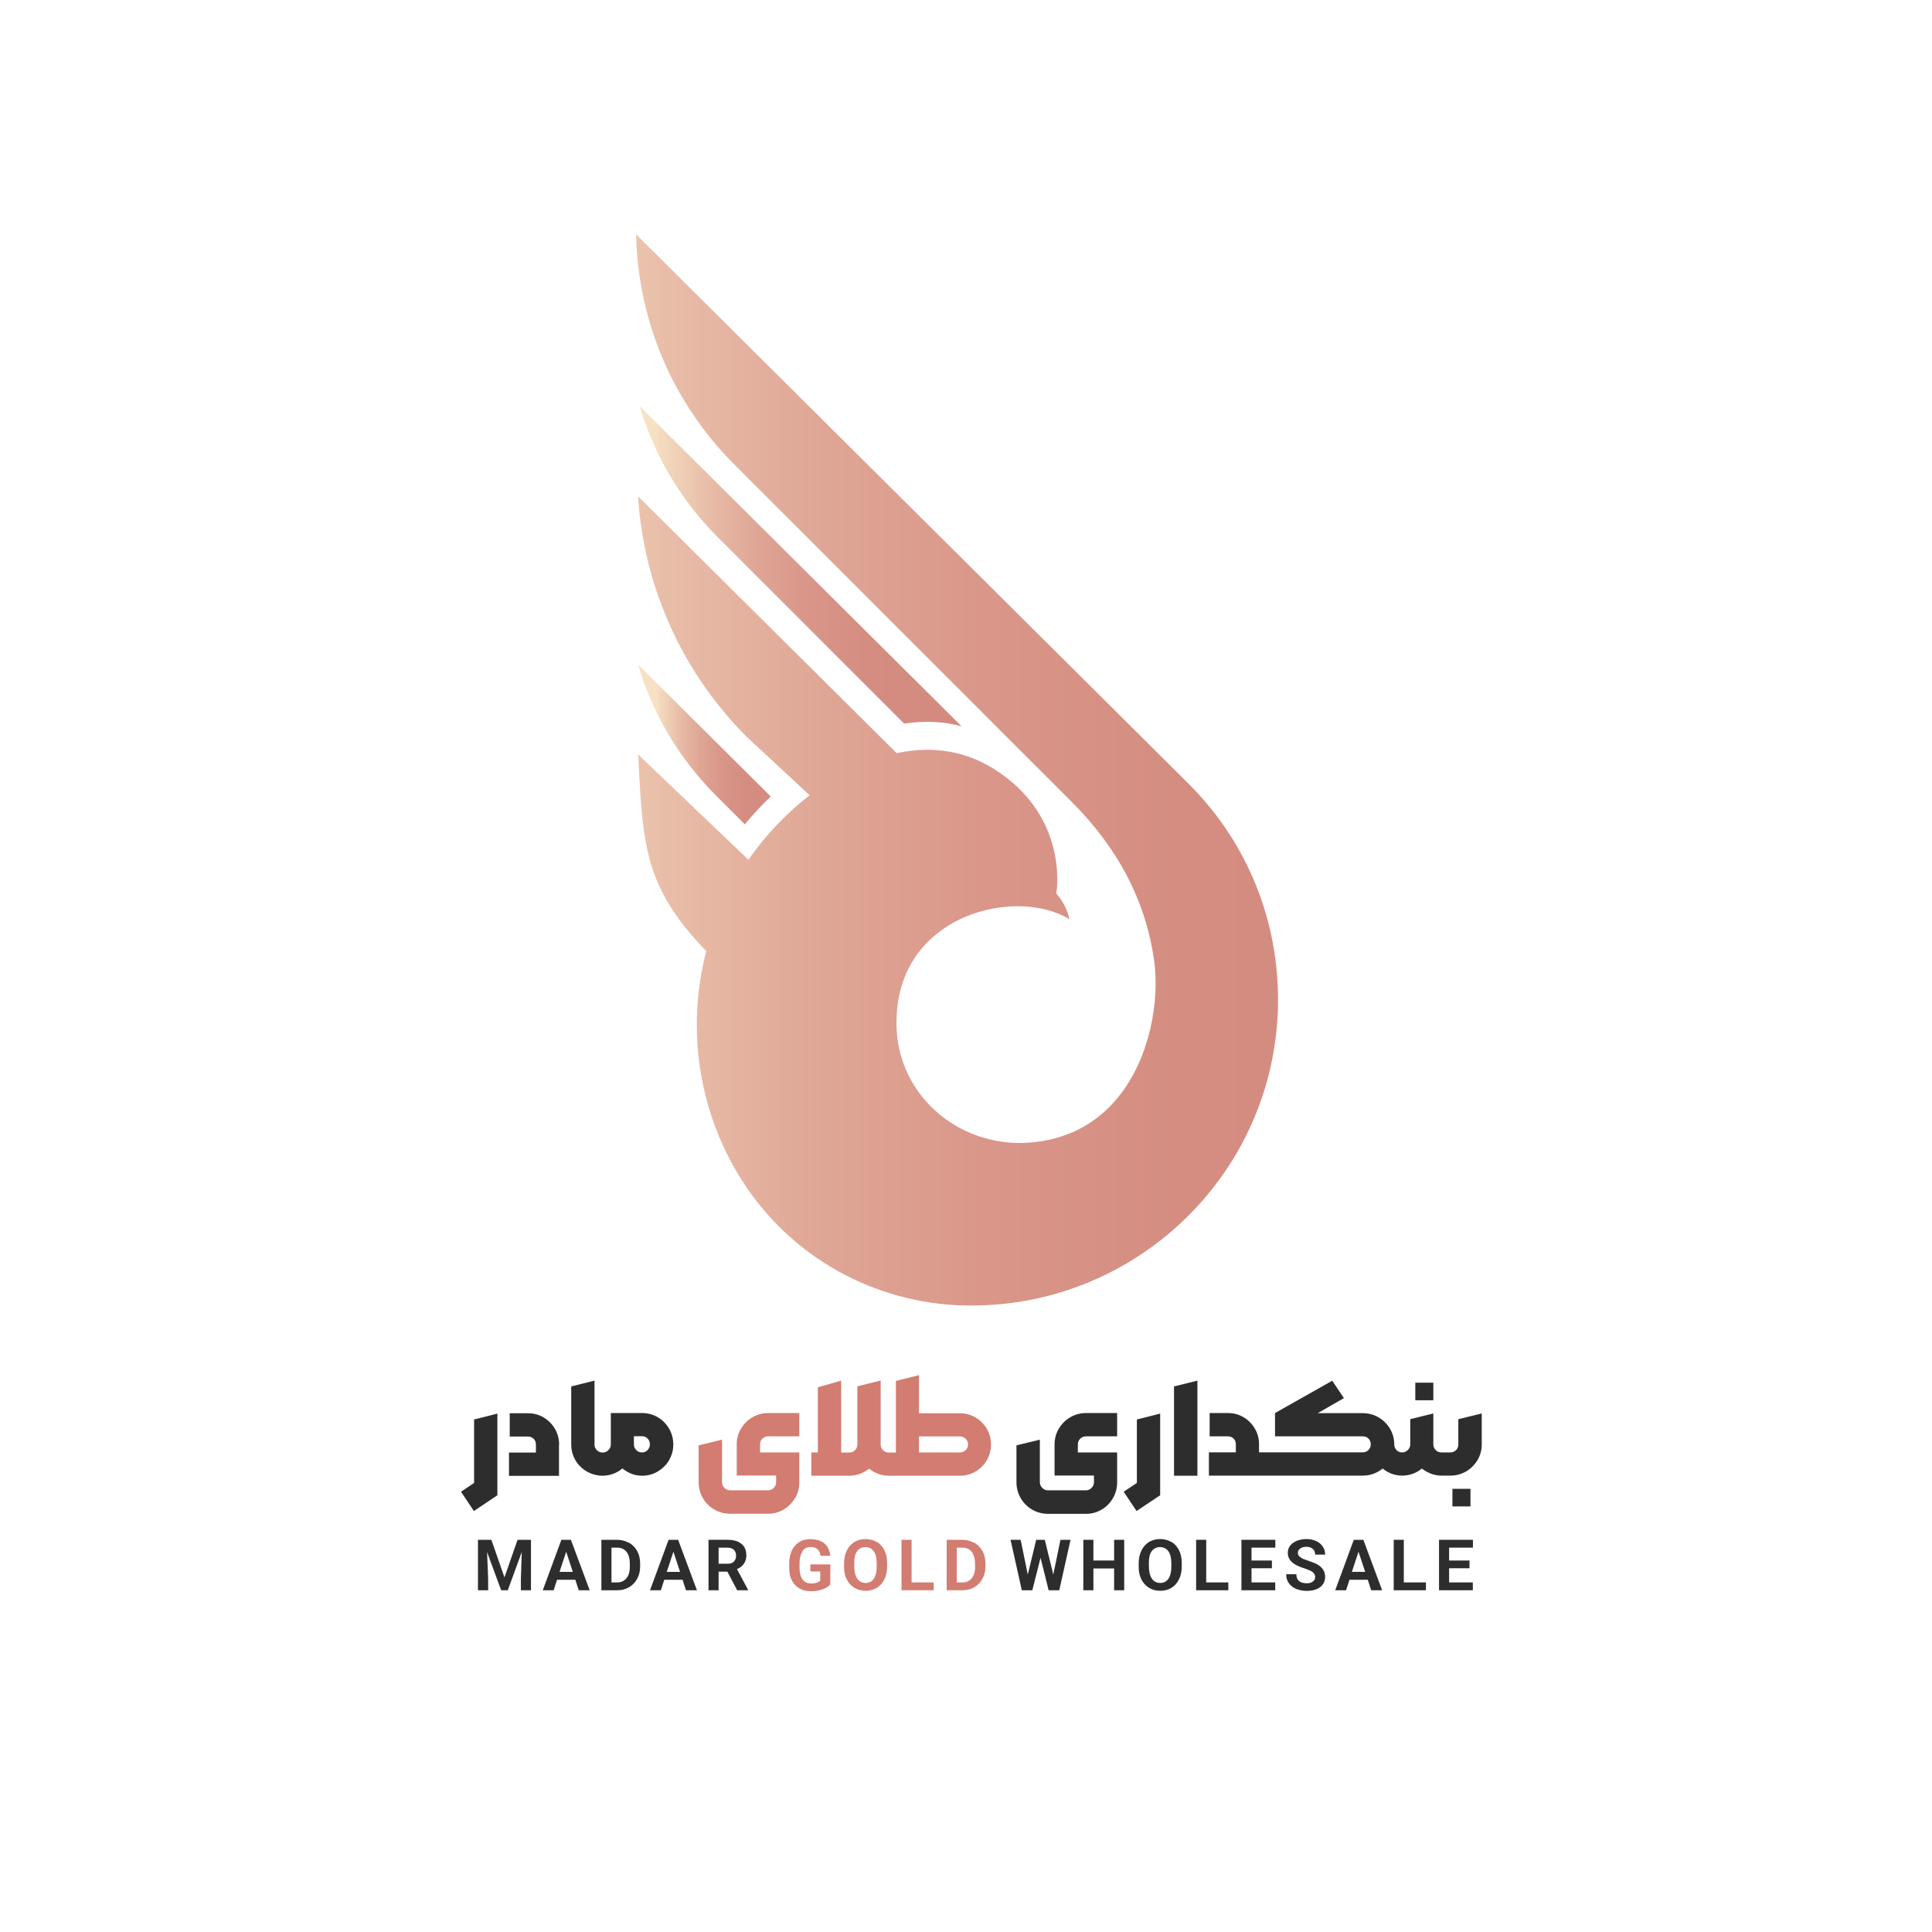 <?xml version="1.0" encoding="UTF-8"?>
<svg id="Isolation_Mode" data-name="Isolation Mode" xmlns="http://www.w3.org/2000/svg" xmlns:xlink="http://www.w3.org/1999/xlink" viewBox="0 0 180 180">
  <defs>
    <style>
      .cls-1 {
        fill: url(#linear-gradient);
      }

      .cls-1, .cls-2, .cls-3, .cls-4, .cls-5 {
        stroke-width: 0px;
      }

      .cls-2 {
        fill: #2d2d2d;
      }

      .cls-3 {
        fill: url(#linear-gradient-2);
      }

      .cls-4 {
        fill: #d37c71;
      }

      .cls-5 {
        fill: url(#linear-gradient-3);
      }
    </style>
    <linearGradient id="linear-gradient" x1="27.92" y1="49.84" x2="130.82" y2="49.84" gradientTransform="translate(2.45 21.89)" gradientUnits="userSpaceOnUse">
      <stop offset=".15" stop-color="#f7e1c4"/>
      <stop offset=".17" stop-color="#f4dbbf"/>
      <stop offset=".31" stop-color="#e8bda8"/>
      <stop offset=".45" stop-color="#dfa695"/>
      <stop offset=".6" stop-color="#d99689"/>
      <stop offset=".77" stop-color="#d58d81"/>
      <stop offset=".99" stop-color="#d48a7f"/>
    </linearGradient>
    <linearGradient id="linear-gradient-2" x1="53.74" y1="30.87" x2="85.33" y2="30.87" xlink:href="#linear-gradient"/>
    <linearGradient id="linear-gradient-3" x1="56.72" y1="47.48" x2="70.05" y2="47.48" xlink:href="#linear-gradient"/>
  </defs>
  <path class="cls-2" d="M126.13,143.46l-1.73,4.7h1.01l.32-.98h1.7l.32.98h1.02l-1.75-4.7h-.89ZM125.95,146.45l.62-1.88.62,1.88h-1.24Z"/>
  <polygon class="cls-2" points="130.79 143.46 129.85 143.46 129.85 148.16 132.85 148.16 132.85 147.43 130.79 147.43 130.79 143.46"/>
  <polygon class="cls-2" points="134.07 148.16 137.22 148.16 137.22 147.43 135.01 147.43 135.01 146.11 136.91 146.11 136.91 145.39 135.01 145.39 135.01 144.19 137.23 144.19 137.23 143.46 134.07 143.46 134.07 148.16"/>
  <rect class="cls-2" x="131.86" y="128.82" width="1.68" height="1.64"/>
  <rect class="cls-2" x="135.32" y="138.71" width="1.68" height="1.64"/>
  <polygon class="cls-2" points="47 146.96 45.78 143.46 44.53 143.46 44.53 148.16 45.48 148.16 45.48 147.12 45.38 144.6 46.69 148.16 47.31 148.16 48.61 144.6 48.53 147.12 48.53 148.16 49.47 148.16 49.47 143.46 48.22 143.46 47 146.96"/>
  <path class="cls-2" d="M52.3,143.46l-1.73,4.7h1.01l.32-.98h1.7l.32.98h1.02l-1.75-4.7h-.89ZM52.13,146.45l.62-1.88.62,1.88h-1.24Z"/>
  <path class="cls-2" d="M58.56,143.73c-.32-.18-.68-.27-1.06-.27h-1.47v4.7h1.5c.41,0,.77-.1,1.09-.29.32-.19.57-.45.75-.79.18-.34.27-.71.27-1.13v-.29c0-.45-.1-.84-.29-1.18-.19-.33-.45-.59-.78-.77ZM58.68,145.96c0,.49-.11.85-.33,1.1-.22.25-.5.37-.84.37h-.54v-3.24h.53c.4,0,.69.15.89.41.19.27.29.62.29,1.06v.29Z"/>
  <path class="cls-2" d="M62.29,143.46l-1.73,4.7h1.01l.32-.98h1.7l.32.98h1.02l-1.75-4.7h-.89ZM62.12,146.45l.62-1.88.62,1.88h-1.24Z"/>
  <path class="cls-2" d="M69.53,144.87c0-.45-.15-.79-.46-1.04-.31-.25-.73-.37-1.28-.37h-1.78v4.7h.94v-1.73h.82l.91,1.73h1.01v-.05l-1.03-1.92c.58-.24.88-.69.88-1.33ZM68.38,145.49c-.13.13-.32.2-.57.2h-.86v-1.5h.83c.26,0,.45.07.59.2.14.13.21.32.21.55s-.07.41-.2.54Z"/>
  <path class="cls-4" d="M74.75,144.52c.18-.26.43-.39.76-.39.28,0,.49.06.65.2.15.13.25.34.29.62h.91c-.06-.51-.25-.9-.56-1.16s-.76-.39-1.32-.39c-.42,0-.78.1-1.08.31s-.52.48-.66.82-.21.71-.21,1.11v.5c0,.44.09.81.26,1.13s.41.56.71.73.65.25,1.04.25.75-.06,1.08-.17c.33-.12.58-.27.74-.46v-1.87h-1.86v.66h.92v.86c-.08.08-.19.14-.33.19-.14.04-.3.07-.48.07-.37,0-.65-.13-.84-.38-.19-.26-.28-.63-.28-1.12v-.38c0-.47.09-.83.27-1.09Z"/>
  <path class="cls-4" d="M81.69,143.67c-.3-.19-.66-.28-1.05-.28s-.77.1-1.07.29c-.3.2-.53.47-.69.81-.16.34-.24.74-.24,1.17v.34c0,.43.08.82.25,1.15.17.33.4.59.71.78.3.19.65.28,1.05.28s.75-.09,1.05-.28c.3-.19.53-.45.7-.8s.25-.74.25-1.19v-.32c0-.45-.08-.84-.25-1.18s-.4-.6-.71-.79ZM81.68,145.97c0,.48-.09.85-.27,1.12-.18.26-.44.39-.76.39s-.6-.13-.78-.4-.28-.64-.28-1.13v-.41c0-.45.09-.8.28-1.04s.44-.36.76-.36.59.13.78.39c.18.26.27.63.27,1.12v.31Z"/>
  <polygon class="cls-4" points="84.93 143.46 83.99 143.46 83.99 148.16 86.99 148.16 86.99 147.43 84.93 147.43 84.93 143.46"/>
  <path class="cls-4" d="M90.73,143.73c-.32-.18-.68-.27-1.06-.27h-1.47v4.7h1.5c.41,0,.77-.1,1.09-.29.32-.19.57-.45.75-.79.18-.34.27-.71.27-1.13v-.29c0-.45-.1-.84-.29-1.18-.19-.33-.45-.59-.78-.77ZM90.85,145.96c0,.49-.11.85-.33,1.1-.22.25-.5.37-.84.37h-.54v-3.24h.53c.4,0,.69.15.88.41.19.27.29.62.29,1.06v.29Z"/>
  <polygon class="cls-2" points="98.23 146.23 98.13 146.7 98.02 146.23 97.34 143.46 96.54 143.46 95.87 146.23 95.75 146.7 95.66 146.23 95.09 143.46 94.15 143.46 95.2 148.16 96.18 148.16 96.81 145.67 96.94 145.14 97.08 145.67 97.7 148.16 98.69 148.16 99.74 143.46 98.8 143.46 98.23 146.23"/>
  <polygon class="cls-2" points="103.8 145.39 101.87 145.39 101.87 143.46 100.93 143.46 100.93 148.16 101.87 148.16 101.87 146.13 103.8 146.13 103.8 148.16 104.74 148.16 104.74 143.46 103.8 143.46 103.8 145.39"/>
  <path class="cls-2" d="M109.14,143.67c-.3-.19-.66-.28-1.05-.28s-.77.1-1.07.29c-.3.2-.53.47-.69.81-.16.34-.24.74-.24,1.17v.34c0,.43.08.82.25,1.15s.4.59.71.78c.3.19.65.28,1.05.28s.75-.09,1.05-.28c.3-.19.53-.45.7-.8.17-.34.25-.74.25-1.19v-.32c0-.45-.08-.84-.25-1.18-.17-.34-.4-.6-.71-.79ZM109.13,145.97c0,.48-.09.85-.27,1.12-.18.26-.44.39-.76.39s-.6-.13-.78-.4c-.18-.27-.28-.64-.28-1.13v-.41c0-.45.09-.8.28-1.04.19-.24.44-.36.76-.36s.59.13.78.39c.18.26.27.63.27,1.12v.31Z"/>
  <polygon class="cls-2" points="112.38 143.46 111.44 143.46 111.44 148.16 114.44 148.16 114.44 147.43 112.38 147.43 112.38 143.46"/>
  <polygon class="cls-2" points="115.66 148.16 118.81 148.16 118.81 147.43 116.6 147.43 116.6 146.11 118.5 146.11 118.5 145.39 116.6 145.39 116.6 144.19 118.82 144.19 118.82 143.46 115.66 143.46 115.66 148.16"/>
  <path class="cls-2" d="M122.78,145.78c-.11-.07-.22-.12-.35-.17-.13-.05-.28-.1-.46-.17-.21-.07-.38-.13-.5-.18s-.23-.11-.32-.18c-.15-.11-.23-.24-.23-.4s.07-.3.22-.41c.15-.11.34-.16.58-.16s.44.07.59.2c.15.13.22.31.22.53h.93c0-.28-.07-.53-.22-.75-.15-.22-.35-.39-.61-.51-.26-.12-.56-.19-.89-.19-.32,0-.61.05-.88.15-.27.1-.48.25-.64.44-.16.19-.24.43-.24.7,0,.5.29.9.86,1.17.11.06.25.12.39.17.15.05.24.08.27.09.22.08.38.14.5.19s.23.11.32.19c.14.11.21.26.21.45,0,.17-.07.31-.22.41-.14.11-.33.16-.55.16-.65,0-.98-.28-.98-.84h-.95c0,.34.09.63.27.86.18.23.41.41.7.52.29.11.61.17.95.17.37,0,.68-.06.93-.17.26-.11.45-.27.58-.46.13-.2.2-.42.2-.67,0-.49-.23-.87-.7-1.15Z"/>
  <polygon class="cls-2" points="46.34 131.7 44.17 132.25 44.17 138.16 42.95 138.98 44.15 140.78 46.34 139.31 46.34 131.7"/>
  <path class="cls-2" d="M52.09,134.58c0-.53-.13-1.02-.39-1.46-.26-.44-.61-.8-1.05-1.06-.44-.26-.93-.39-1.46-.39h-1.7v2.17h1.7c.21,0,.39.07.53.21.14.14.21.32.21.53v.75h-2.51v2.17h4.66v-2.91Z"/>
  <path class="cls-2" d="M62.34,136.03c.26-.45.39-.93.39-1.45s-.13-1.02-.39-1.47c-.26-.45-.61-.8-1.06-1.07-.44-.26-.93-.39-1.46-.39h-2.91v2.93c0,.2-.08.38-.23.53-.15.15-.33.22-.53.22s-.39-.07-.54-.22c-.15-.15-.22-.32-.22-.53v-5.95l-2.17.54v5.41c0,.52.13,1.01.39,1.46s.62.8,1.07,1.06c.44.25.92.38,1.43.39h0s.04,0,.04,0c.34,0,.67-.06.99-.18s.6-.29.85-.5c.25.21.54.38.85.5.31.12.64.18.99.18.53,0,1.02-.13,1.46-.4.44-.27.8-.62,1.06-1.06ZM60.34,135.1c-.15.15-.32.22-.53.22s-.38-.07-.53-.22c-.15-.15-.22-.32-.22-.53v-.76h.75c.21,0,.39.07.53.22.14.15.21.33.21.54s-.07.38-.22.53Z"/>
  <path class="cls-4" d="M74.08,139.58c.26-.45.39-.94.39-1.48v-2.78h-3.66v-.75c0-.2.07-.38.22-.53.15-.15.33-.22.54-.22h2.9v-2.17h-2.9c-.52,0-1.01.13-1.46.39-.45.26-.81.62-1.07,1.06-.27.45-.4.93-.4,1.46v2.91h3.67v.61c0,.21-.07.39-.22.54-.15.15-.32.23-.53.23h-3.54c-.2,0-.38-.08-.53-.23-.15-.15-.22-.33-.22-.54v-3.95l-2.18.53v3.43c0,.53.13,1.02.39,1.48.26.45.62.81,1.07,1.07.45.26.94.39,1.47.39h3.54c.52,0,1.01-.13,1.45-.39.44-.26.8-.62,1.06-1.07Z"/>
  <path class="cls-4" d="M90.89,132.06c-.45-.26-.93-.39-1.46-.39h-3.81v-3.55l-2.15.54v6.67h-.67c-.2,0-.38-.07-.53-.22-.15-.15-.22-.32-.22-.53v-5.96l-2.17.54v5.42c0,.2-.07.38-.22.53-.15.15-.33.22-.54.22h-.75v-6.7l-2.17.62v6.07h-.61v2.17h3.53c.34,0,.67-.06.99-.17.32-.11.6-.28.86-.49.25.2.53.36.84.48s.64.18.98.18h6.63c.53,0,1.02-.13,1.46-.39.45-.26.8-.61,1.06-1.06s.39-.93.39-1.46-.13-1.01-.39-1.46-.62-.8-1.07-1.06ZM89.97,135.1c-.15.15-.33.22-.54.22h-3.81v-1.49h3.81c.21,0,.39.07.54.22s.22.32.22.53-.07.38-.22.53Z"/>
  <path class="cls-2" d="M96.17,140.65c.45.26.94.39,1.47.39h3.54c.52,0,1.01-.13,1.45-.39s.8-.62,1.06-1.07c.26-.45.39-.94.39-1.48v-2.78h-3.66v-.75c0-.2.07-.38.22-.53.15-.15.33-.22.54-.22h2.9v-2.17h-2.9c-.52,0-1.01.13-1.46.39s-.81.62-1.07,1.06-.4.93-.4,1.46v2.91h3.67v.61c0,.21-.07.39-.22.54-.15.15-.32.23-.53.23h-3.54c-.2,0-.38-.08-.53-.23-.15-.15-.22-.33-.22-.54v-3.95l-2.18.53v3.43c0,.53.13,1.02.39,1.48.26.45.62.81,1.06,1.07Z"/>
  <polygon class="cls-2" points="108.09 131.7 105.92 132.25 105.92 138.16 104.69 138.98 105.89 140.78 108.09 139.31 108.09 131.7"/>
  <polygon class="cls-2" points="111.56 128.63 109.38 129.17 109.38 137.49 111.56 137.49 111.56 128.63"/>
  <path class="cls-2" d="M135.87,132.23v2.35c0,.21-.07.39-.22.53-.15.14-.33.21-.54.21h-.81c-.21,0-.39-.07-.54-.22-.15-.15-.22-.32-.22-.53v-2.88l-2.15.53v2.35c0,.2-.08.38-.23.53-.15.15-.33.22-.53.22-.2,0-.38-.07-.52-.22-.14-.15-.21-.32-.21-.53,0-.52-.13-1.01-.4-1.46s-.62-.8-1.07-1.06-.93-.39-1.46-.39h-4.2l2.44-1.4-1.09-1.62-5.33,3.01v2.17h8.18c.21,0,.39.07.53.21s.21.32.21.53-.07.38-.21.53c-.14.15-.32.22-.53.22h-9.67v-.75c0-.53-.13-1.02-.39-1.46s-.61-.8-1.05-1.06-.93-.39-1.46-.39h-1.7v2.17h1.7c.21,0,.39.07.53.21.14.14.21.32.21.53v.75h-2.51v2.17h14.34c.69,0,1.3-.22,1.85-.66.52.43,1.12.65,1.79.66h0s.02,0,.02,0c0,0,0,0,0,0s0,0,0,0h0c.34,0,.67-.06.99-.17.31-.11.6-.28.85-.49.25.2.54.36.85.48.31.12.64.18.99.18h.81c.53,0,1.02-.13,1.47-.39s.8-.62,1.07-1.06c.26-.45.39-.93.39-1.46v-2.88l-2.17.53Z"/>
  <g>
    <path class="cls-1" d="M59.26,21.83c.18,8.11,3.42,15.71,9.17,21.46l31.45,31.45c4.35,4.35,6.92,9.35,7.66,14.86.48,3.63-.37,8.94-3.36,12.62-2.08,2.56-4.89,3.99-8.34,4.24-3.23.23-6.43-.88-8.77-3.04-2.27-2.1-3.54-4.96-3.55-8.04-.03-5.86,3.56-8.55,5.7-9.63,3.44-1.73,7.69-1.75,10.42-.11-.12-.56-.41-1.43-1.14-2.29l-.09-.1.02-.13c.01-.07,1.16-7.12-5.86-11.5-2.63-1.64-5.62-2.14-8.88-1.48l-.15.03-24.1-23.94c.54,8.48,4.13,16.42,10.15,22.44l5.84,5.42-.26.21c-2,1.59-3.77,3.45-5.25,5.53l-.19.27-10.28-9.81.04.67c.4,7.8.61,11.71,6.2,17.54l.11.12-.04.16c-.56,2.18-.84,4.44-.84,6.71,0,5.18,1.47,10.21,4.24,14.54,4.53,7.08,12.29,11.42,20.75,11.6h.11c.17,0,.35,0,.52,0,14.82,0,27.26-11.42,28.44-26.22.06-.7.09-1.29.09-1.84.11-7.7-2.8-14.96-8.21-20.43L59.26,21.83Z"/>
    <path class="cls-3" d="M84.24,67.42c.73-.11,1.45-.17,2.15-.17,1.1,0,2.16.14,3.19.41l-29.98-29.82c1.34,4.58,3.84,8.78,7.26,12.2l17.38,17.38Z"/>
    <path class="cls-5" d="M69.4,76.8c.76-.93,1.57-1.8,2.41-2.59l-12.36-12.29c1.34,4.58,3.84,8.78,7.26,12.2l2.69,2.69Z"/>
  </g>
</svg>